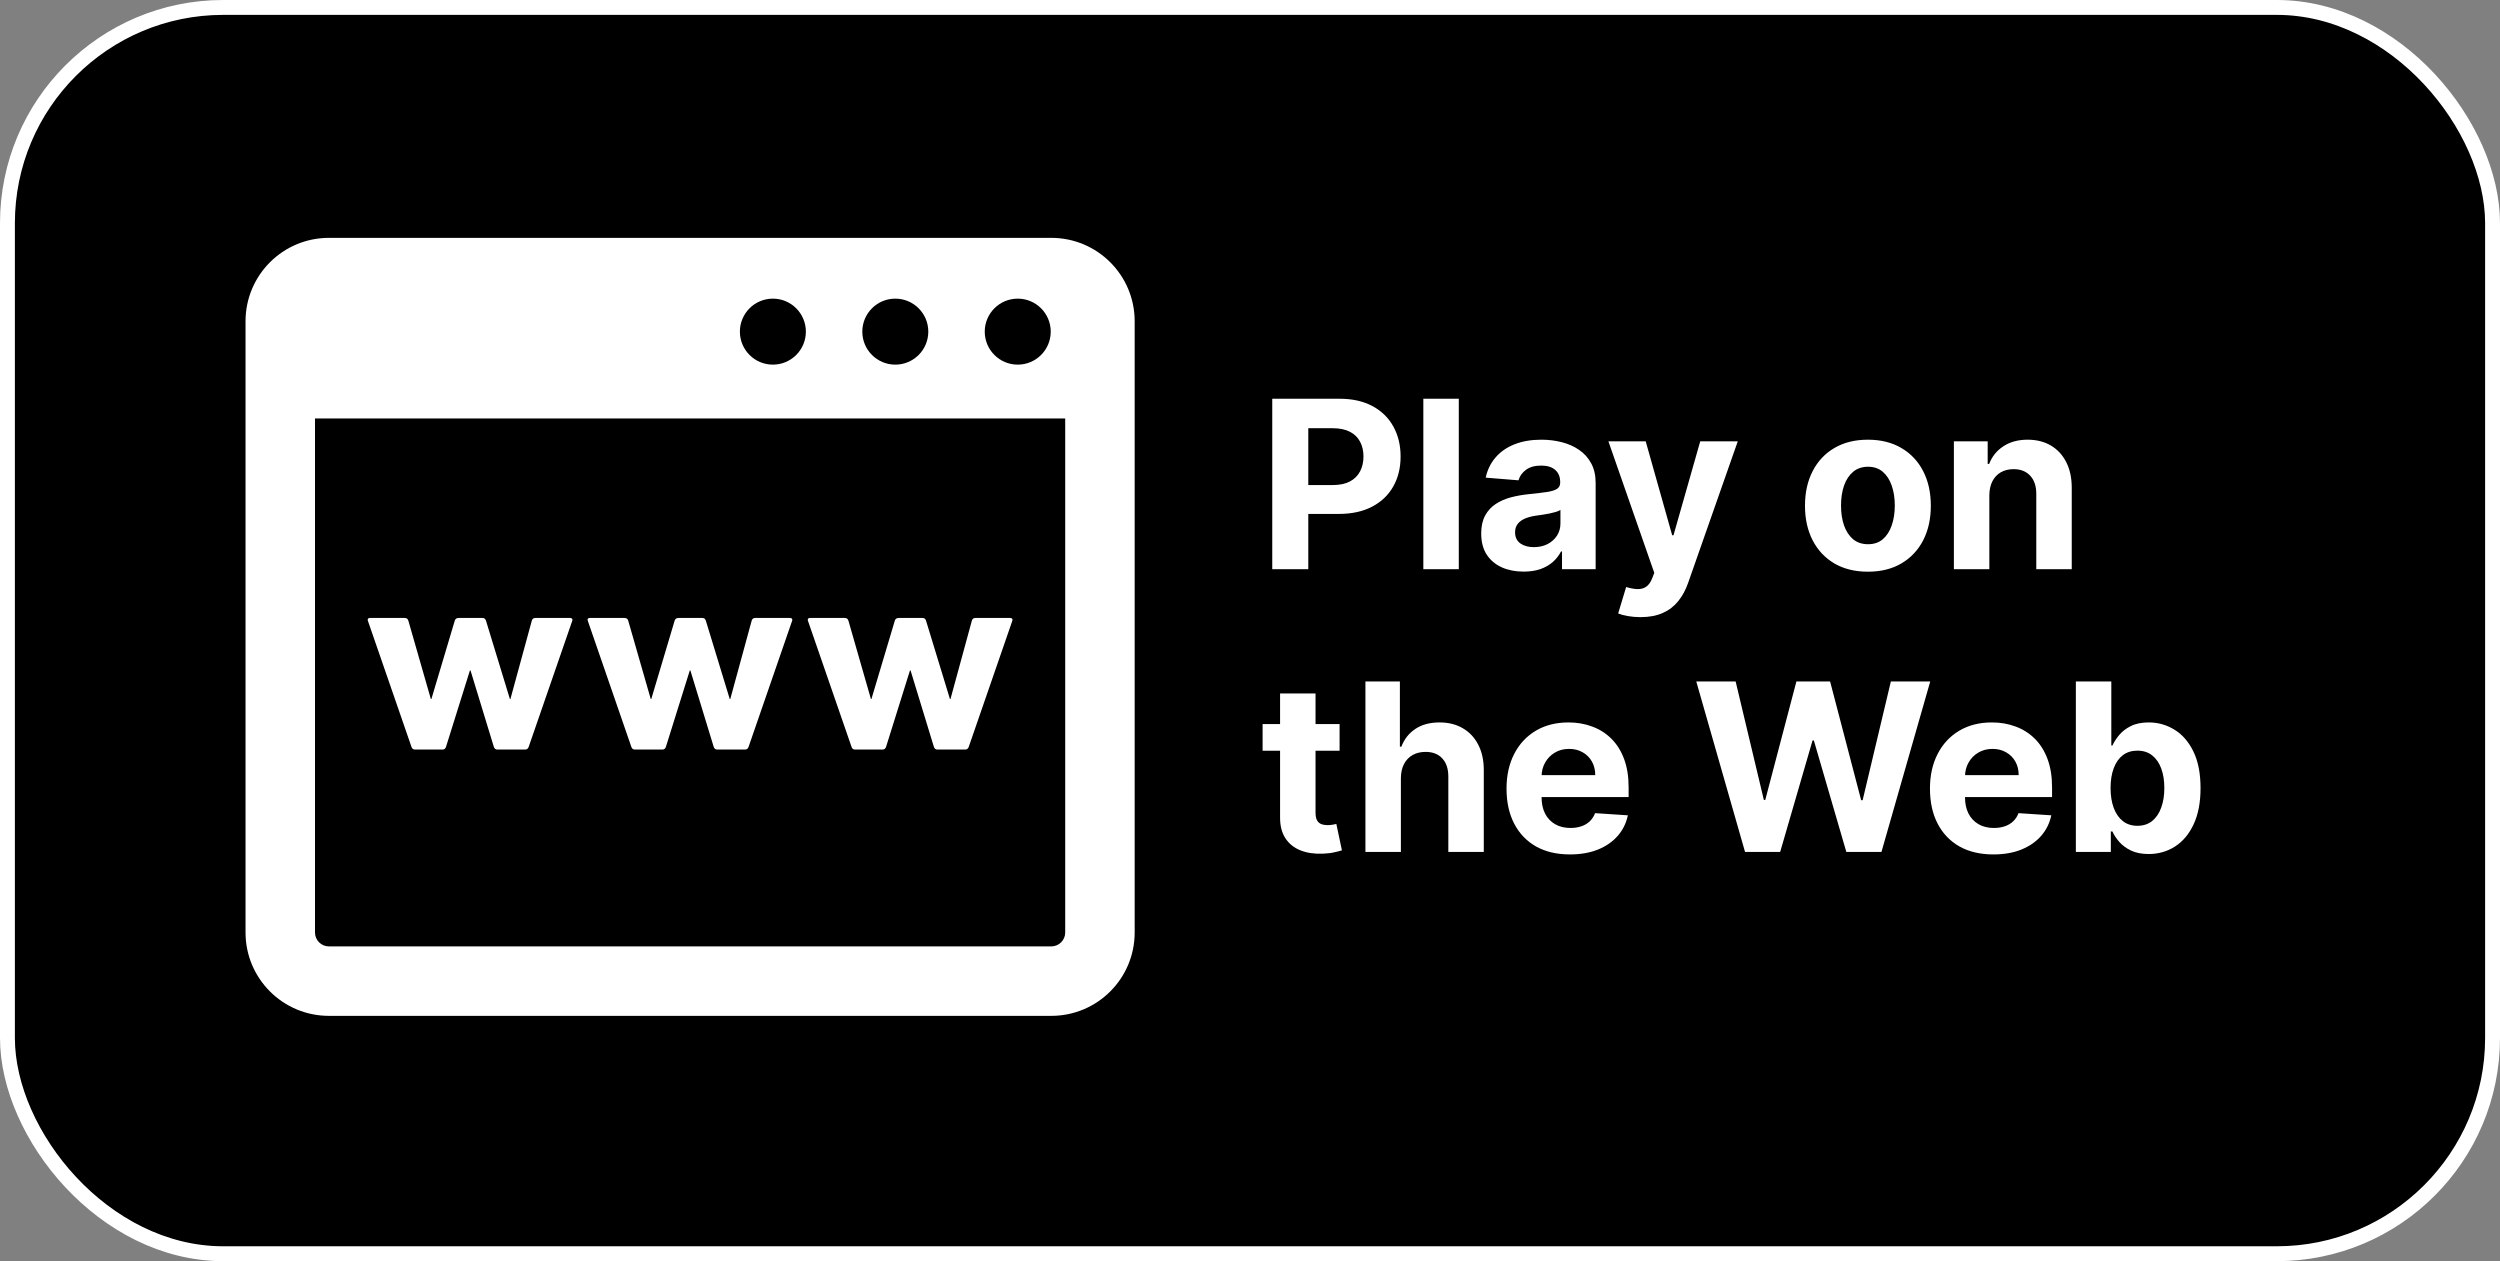 <svg width="672" height="339" viewBox="0 0 672 339" fill="none" xmlns="http://www.w3.org/2000/svg">
<rect x="0" y="0" width="672" height="339" fill="#808080" stroke="none"/>
<rect x="2" y="2" width="668" height="335" rx="58" fill="black"/>
<rect x="2" y="2" width="668" height="335" rx="58" stroke="white" stroke-width="4"/>
<path d="M341.982 153V107.182H360.059C363.534 107.182 366.495 107.846 368.941 109.173C371.387 110.485 373.251 112.312 374.534 114.654C375.831 116.981 376.48 119.665 376.48 122.708C376.48 125.751 375.824 128.435 374.511 130.762C373.199 133.089 371.297 134.901 368.806 136.199C366.331 137.496 363.333 138.145 359.813 138.145H348.291V130.382H358.247C360.111 130.382 361.647 130.061 362.855 129.42C364.078 128.763 364.988 127.861 365.585 126.713C366.196 125.549 366.502 124.214 366.502 122.708C366.502 121.187 366.196 119.859 365.585 118.726C364.988 117.577 364.078 116.69 362.855 116.064C361.632 115.422 360.081 115.102 358.202 115.102H351.669V153H341.982ZM392.124 107.182V153H382.593V107.182H392.124ZM409.557 153.649C407.365 153.649 405.411 153.268 403.696 152.508C401.981 151.732 400.623 150.591 399.624 149.085C398.64 147.564 398.148 145.669 398.148 143.402C398.148 141.493 398.498 139.89 399.199 138.592C399.9 137.295 400.855 136.251 402.063 135.46C403.271 134.67 404.643 134.073 406.179 133.67C407.73 133.268 409.356 132.984 411.056 132.82C413.055 132.612 414.666 132.418 415.889 132.239C417.112 132.045 417.999 131.761 418.551 131.388C419.103 131.016 419.379 130.464 419.379 129.733V129.599C419.379 128.182 418.931 127.086 418.036 126.31C417.156 125.534 415.904 125.147 414.278 125.147C412.563 125.147 411.198 125.527 410.184 126.288C409.17 127.033 408.498 127.973 408.17 129.107L399.356 128.391C399.803 126.303 400.683 124.498 401.996 122.977C403.308 121.44 405.001 120.262 407.074 119.442C409.162 118.607 411.578 118.189 414.323 118.189C416.232 118.189 418.059 118.413 419.804 118.86C421.564 119.308 423.122 120.001 424.48 120.941C425.852 121.88 426.933 123.088 427.724 124.565C428.514 126.027 428.909 127.779 428.909 129.822V153H419.871V148.235H419.602C419.051 149.309 418.312 150.256 417.388 151.076C416.463 151.881 415.352 152.515 414.054 152.978C412.757 153.425 411.258 153.649 409.557 153.649ZM412.287 147.071C413.689 147.071 414.927 146.795 416.001 146.244C417.074 145.677 417.917 144.916 418.529 143.962C419.14 143.007 419.446 141.926 419.446 140.718V137.071C419.148 137.265 418.737 137.444 418.215 137.608C417.708 137.757 417.134 137.899 416.493 138.033C415.851 138.152 415.21 138.264 414.569 138.369C413.927 138.458 413.346 138.54 412.824 138.615C411.705 138.779 410.728 139.04 409.893 139.398C409.058 139.756 408.409 140.24 407.947 140.852C407.484 141.449 407.253 142.194 407.253 143.089C407.253 144.387 407.723 145.379 408.662 146.065C409.617 146.736 410.825 147.071 412.287 147.071ZM440.957 165.886C439.749 165.886 438.615 165.789 437.556 165.596C436.512 165.417 435.647 165.185 434.961 164.902L437.109 157.788C438.227 158.131 439.234 158.317 440.129 158.347C441.039 158.377 441.822 158.168 442.478 157.721C443.149 157.273 443.694 156.512 444.111 155.439L444.67 153.984L432.343 118.636H442.366L449.48 143.872H449.838L457.02 118.636H467.11L453.754 156.714C453.112 158.563 452.24 160.174 451.136 161.546C450.047 162.933 448.668 164 446.997 164.745C445.327 165.506 443.313 165.886 440.957 165.886ZM502.094 153.671C498.619 153.671 495.614 152.933 493.078 151.456C490.558 149.965 488.611 147.892 487.239 145.237C485.867 142.567 485.181 139.472 485.181 135.952C485.181 132.403 485.867 129.3 487.239 126.646C488.611 123.976 490.558 121.903 493.078 120.426C495.614 118.935 498.619 118.189 502.094 118.189C505.569 118.189 508.567 118.935 511.088 120.426C513.623 121.903 515.577 123.976 516.949 126.646C518.321 129.3 519.008 132.403 519.008 135.952C519.008 139.472 518.321 142.567 516.949 145.237C515.577 147.892 513.623 149.965 511.088 151.456C508.567 152.933 505.569 153.671 502.094 153.671ZM502.139 146.288C503.72 146.288 505.04 145.841 506.099 144.946C507.158 144.036 507.956 142.798 508.493 141.232C509.044 139.666 509.32 137.884 509.32 135.885C509.32 133.887 509.044 132.104 508.493 130.538C507.956 128.972 507.158 127.734 506.099 126.825C505.04 125.915 503.72 125.46 502.139 125.46C500.543 125.46 499.201 125.915 498.112 126.825C497.038 127.734 496.225 128.972 495.673 130.538C495.136 132.104 494.868 133.887 494.868 135.885C494.868 137.884 495.136 139.666 495.673 141.232C496.225 142.798 497.038 144.036 498.112 144.946C499.201 145.841 500.543 146.288 502.139 146.288ZM534.735 133.134V153H525.205V118.636H534.288V124.699H534.69C535.451 122.701 536.726 121.12 538.516 119.956C540.306 118.778 542.476 118.189 545.026 118.189C547.413 118.189 549.493 118.711 551.268 119.755C553.043 120.799 554.423 122.29 555.407 124.229C556.391 126.153 556.884 128.45 556.884 131.12V153H547.353V132.82C547.368 130.717 546.831 129.077 545.742 127.898C544.653 126.705 543.155 126.109 541.245 126.109C539.963 126.109 538.829 126.385 537.845 126.936C536.875 127.488 536.115 128.294 535.563 129.353C535.026 130.397 534.75 131.657 534.735 133.134ZM360.081 194.636V201.795H339.387V194.636H360.081ZM344.085 186.403H353.616V218.44C353.616 219.32 353.75 220.006 354.018 220.499C354.287 220.976 354.66 221.311 355.137 221.505C355.629 221.699 356.196 221.796 356.837 221.796C357.285 221.796 357.732 221.759 358.18 221.684C358.627 221.595 358.97 221.528 359.209 221.483L360.708 228.575C360.23 228.724 359.559 228.896 358.694 229.089C357.829 229.298 356.778 229.425 355.54 229.47C353.243 229.559 351.229 229.254 349.499 228.553C347.784 227.852 346.449 226.763 345.495 225.286C344.54 223.81 344.07 221.945 344.085 219.693V186.403ZM376.558 209.134V229H367.028V183.182H376.29V200.699H376.693C377.468 198.671 378.721 197.082 380.451 195.934C382.181 194.771 384.351 194.189 386.961 194.189C389.348 194.189 391.428 194.711 393.203 195.755C394.993 196.784 396.38 198.268 397.365 200.207C398.364 202.131 398.856 204.435 398.841 207.12V229H389.311V208.82C389.325 206.702 388.789 205.054 387.7 203.876C386.626 202.698 385.119 202.109 383.181 202.109C381.883 202.109 380.735 202.385 379.735 202.936C378.751 203.488 377.975 204.294 377.409 205.353C376.857 206.397 376.573 207.657 376.558 209.134ZM422.002 229.671C418.467 229.671 415.424 228.955 412.874 227.523C410.339 226.077 408.385 224.033 407.013 221.393C405.64 218.739 404.954 215.599 404.954 211.975C404.954 208.44 405.64 205.338 407.013 202.668C408.385 199.998 410.316 197.918 412.807 196.426C415.313 194.935 418.251 194.189 421.622 194.189C423.889 194.189 425.999 194.554 427.953 195.285C429.922 196.001 431.637 197.082 433.098 198.529C434.575 199.976 435.723 201.795 436.544 203.988C437.364 206.165 437.774 208.716 437.774 211.639V214.257H408.758V208.35H428.803C428.803 206.978 428.505 205.763 427.908 204.704C427.312 203.645 426.484 202.817 425.425 202.221C424.381 201.609 423.165 201.303 421.778 201.303C420.331 201.303 419.049 201.639 417.93 202.31C416.826 202.966 415.961 203.854 415.335 204.972C414.709 206.076 414.388 207.306 414.373 208.664V214.279C414.373 215.979 414.686 217.449 415.313 218.686C415.954 219.924 416.856 220.879 418.02 221.55C419.183 222.221 420.563 222.557 422.158 222.557C423.217 222.557 424.187 222.408 425.067 222.109C425.947 221.811 426.7 221.364 427.326 220.767C427.953 220.17 428.43 219.44 428.758 218.575L437.573 219.156C437.125 221.274 436.208 223.124 434.821 224.705C433.449 226.271 431.674 227.494 429.497 228.374C427.334 229.239 424.836 229.671 422.002 229.671ZM469.067 229L455.957 183.182H466.539L474.123 215.017H474.504L482.871 183.182H491.932L500.276 215.085H500.679L508.263 183.182H518.845L505.735 229H496.294L487.569 199.044H487.211L478.508 229H469.067ZM535.82 229.671C532.285 229.671 529.243 228.955 526.692 227.523C524.157 226.077 522.203 224.033 520.831 221.393C519.459 218.739 518.773 215.599 518.773 211.975C518.773 208.44 519.459 205.338 520.831 202.668C522.203 199.998 524.134 197.918 526.625 196.426C529.131 194.935 532.069 194.189 535.44 194.189C537.707 194.189 539.817 194.554 541.771 195.285C543.74 196.001 545.455 197.082 546.917 198.529C548.393 199.976 549.542 201.795 550.362 203.988C551.182 206.165 551.593 208.716 551.593 211.639V214.257H522.576V208.35H542.621C542.621 206.978 542.323 205.763 541.726 204.704C541.13 203.645 540.302 202.817 539.243 202.221C538.199 201.609 536.984 201.303 535.597 201.303C534.15 201.303 532.867 201.639 531.748 202.31C530.645 202.966 529.78 203.854 529.153 204.972C528.527 206.076 528.206 207.306 528.191 208.664V214.279C528.191 215.979 528.505 217.449 529.131 218.686C529.772 219.924 530.675 220.879 531.838 221.55C533.001 222.221 534.381 222.557 535.977 222.557C537.036 222.557 538.005 222.408 538.885 222.109C539.765 221.811 540.518 221.364 541.145 220.767C541.771 220.17 542.248 219.44 542.577 218.575L551.391 219.156C550.944 221.274 550.027 223.124 548.639 224.705C547.267 226.271 545.492 227.494 543.315 228.374C541.152 229.239 538.654 229.671 535.82 229.671ZM557.991 229V183.182H567.522V200.408H567.812C568.23 199.484 568.834 198.544 569.625 197.589C570.43 196.62 571.474 195.815 572.757 195.173C574.054 194.517 575.665 194.189 577.589 194.189C580.095 194.189 582.407 194.845 584.524 196.158C586.642 197.455 588.335 199.417 589.603 202.042C590.871 204.652 591.505 207.925 591.505 211.863C591.505 215.696 590.886 218.933 589.648 221.572C588.425 224.197 586.754 226.189 584.636 227.546C582.533 228.888 580.177 229.559 577.567 229.559C575.717 229.559 574.144 229.254 572.846 228.642C571.563 228.031 570.512 227.262 569.692 226.338C568.871 225.398 568.245 224.451 567.812 223.496H567.387V229H557.991ZM567.32 211.818C567.32 213.862 567.604 215.644 568.17 217.165C568.737 218.686 569.557 219.872 570.631 220.722C571.705 221.558 573.01 221.975 574.546 221.975C576.098 221.975 577.41 221.55 578.484 220.7C579.558 219.835 580.371 218.642 580.922 217.12C581.489 215.584 581.773 213.817 581.773 211.818C581.773 209.835 581.497 208.089 580.945 206.583C580.393 205.077 579.58 203.898 578.506 203.048C577.432 202.198 576.112 201.773 574.546 201.773C572.995 201.773 571.683 202.183 570.609 203.004C569.55 203.824 568.737 204.987 568.17 206.494C567.604 208 567.32 209.775 567.32 211.818Z" fill="white"/>
<path d="M282.594 63.938H88.406C76.032 63.938 66 73.97 66 86.344V250.656C66 263.03 76.032 273.062 88.406 273.062H282.594C294.968 273.062 305 263.03 305 250.656V86.344C305 73.97 294.968 63.938 282.594 63.938ZM273.568 80.275C278.465 80.275 282.437 84.247 282.437 89.144C282.437 94.042 278.465 98.014 273.568 98.014C268.67 98.014 264.699 94.042 264.699 89.144C264.699 84.247 268.67 80.275 273.568 80.275ZM240.659 80.275C245.556 80.275 249.528 84.247 249.528 89.144C249.528 94.042 245.556 98.014 240.659 98.014C235.761 98.014 231.789 94.042 231.789 89.144C231.789 84.247 235.761 80.275 240.659 80.275ZM207.749 80.275C212.647 80.275 216.619 84.247 216.619 89.144C216.619 94.042 212.647 98.014 207.749 98.014C202.852 98.014 198.88 94.042 198.88 89.144C198.88 84.247 202.852 80.275 207.749 80.275ZM286.328 250.656C286.328 252.713 284.654 254.391 282.594 254.391H88.406C86.346 254.391 84.672 252.713 84.672 250.656V112.484H286.328V250.656Z" fill="white"/>
<path d="M111.502 201.482H118.985C119.441 201.482 119.744 201.187 119.886 200.753L126.316 180.214H126.473L132.742 200.753C132.895 201.187 133.201 201.482 133.65 201.482H141.206C141.665 201.482 141.968 201.187 142.111 200.753L153.835 166.837C153.981 166.403 153.748 166.108 153.226 166.108H143.931C143.394 166.108 143.095 166.334 142.95 166.837L137.202 187.887H137.056L130.63 166.837C130.473 166.334 130.174 166.108 129.645 166.108H123.296C122.764 166.108 122.384 166.334 122.242 166.837L115.962 187.887H115.809L109.765 166.837C109.612 166.334 109.321 166.108 108.708 166.108H99.416C98.953 166.108 98.737 166.404 98.876 166.837L110.601 200.753C110.75 201.187 111.053 201.482 111.502 201.482Z" fill="white"/>
<path d="M170.599 201.482H178.093C178.541 201.482 178.848 201.187 178.994 200.753L185.42 180.214H185.573L191.842 200.753C191.999 201.187 192.301 201.482 192.754 201.482H200.306C200.766 201.482 201.065 201.187 201.218 200.753L212.935 166.837C213.082 166.403 212.855 166.108 212.33 166.108H203.038C202.498 166.108 202.195 166.334 202.049 166.837L196.302 187.887H196.152L189.73 166.837C189.573 166.334 189.274 166.108 188.749 166.108H182.396C181.867 166.108 181.488 166.334 181.342 166.837L175.066 187.887H174.916L168.866 166.837C168.72 166.334 168.414 166.108 167.812 166.108H158.516C158.053 166.108 157.831 166.404 157.987 166.837L169.701 200.753C169.852 201.187 170.154 201.482 170.599 201.482Z" fill="white"/>
<path d="M229.787 201.482H237.278C237.723 201.482 238.025 201.187 238.175 200.753L244.601 180.214H244.758L251.027 200.753C251.18 201.187 251.479 201.482 251.931 201.482H259.491C259.947 201.482 260.25 201.187 260.399 200.753L272.124 166.837C272.263 166.403 272.037 166.108 271.519 166.108H262.212C261.683 166.108 261.38 166.334 261.235 166.837L255.491 187.887H255.342L248.916 166.837C248.759 166.334 248.46 166.108 247.935 166.108H241.578C241.049 166.108 240.673 166.334 240.527 166.837L234.243 187.887H234.102L228.055 166.837C227.898 166.334 227.606 166.108 226.997 166.108H217.697C217.245 166.108 217.019 166.404 217.165 166.837L228.89 200.753C229.033 201.187 229.335 201.482 229.787 201.482Z" fill="white"/>
</svg>
